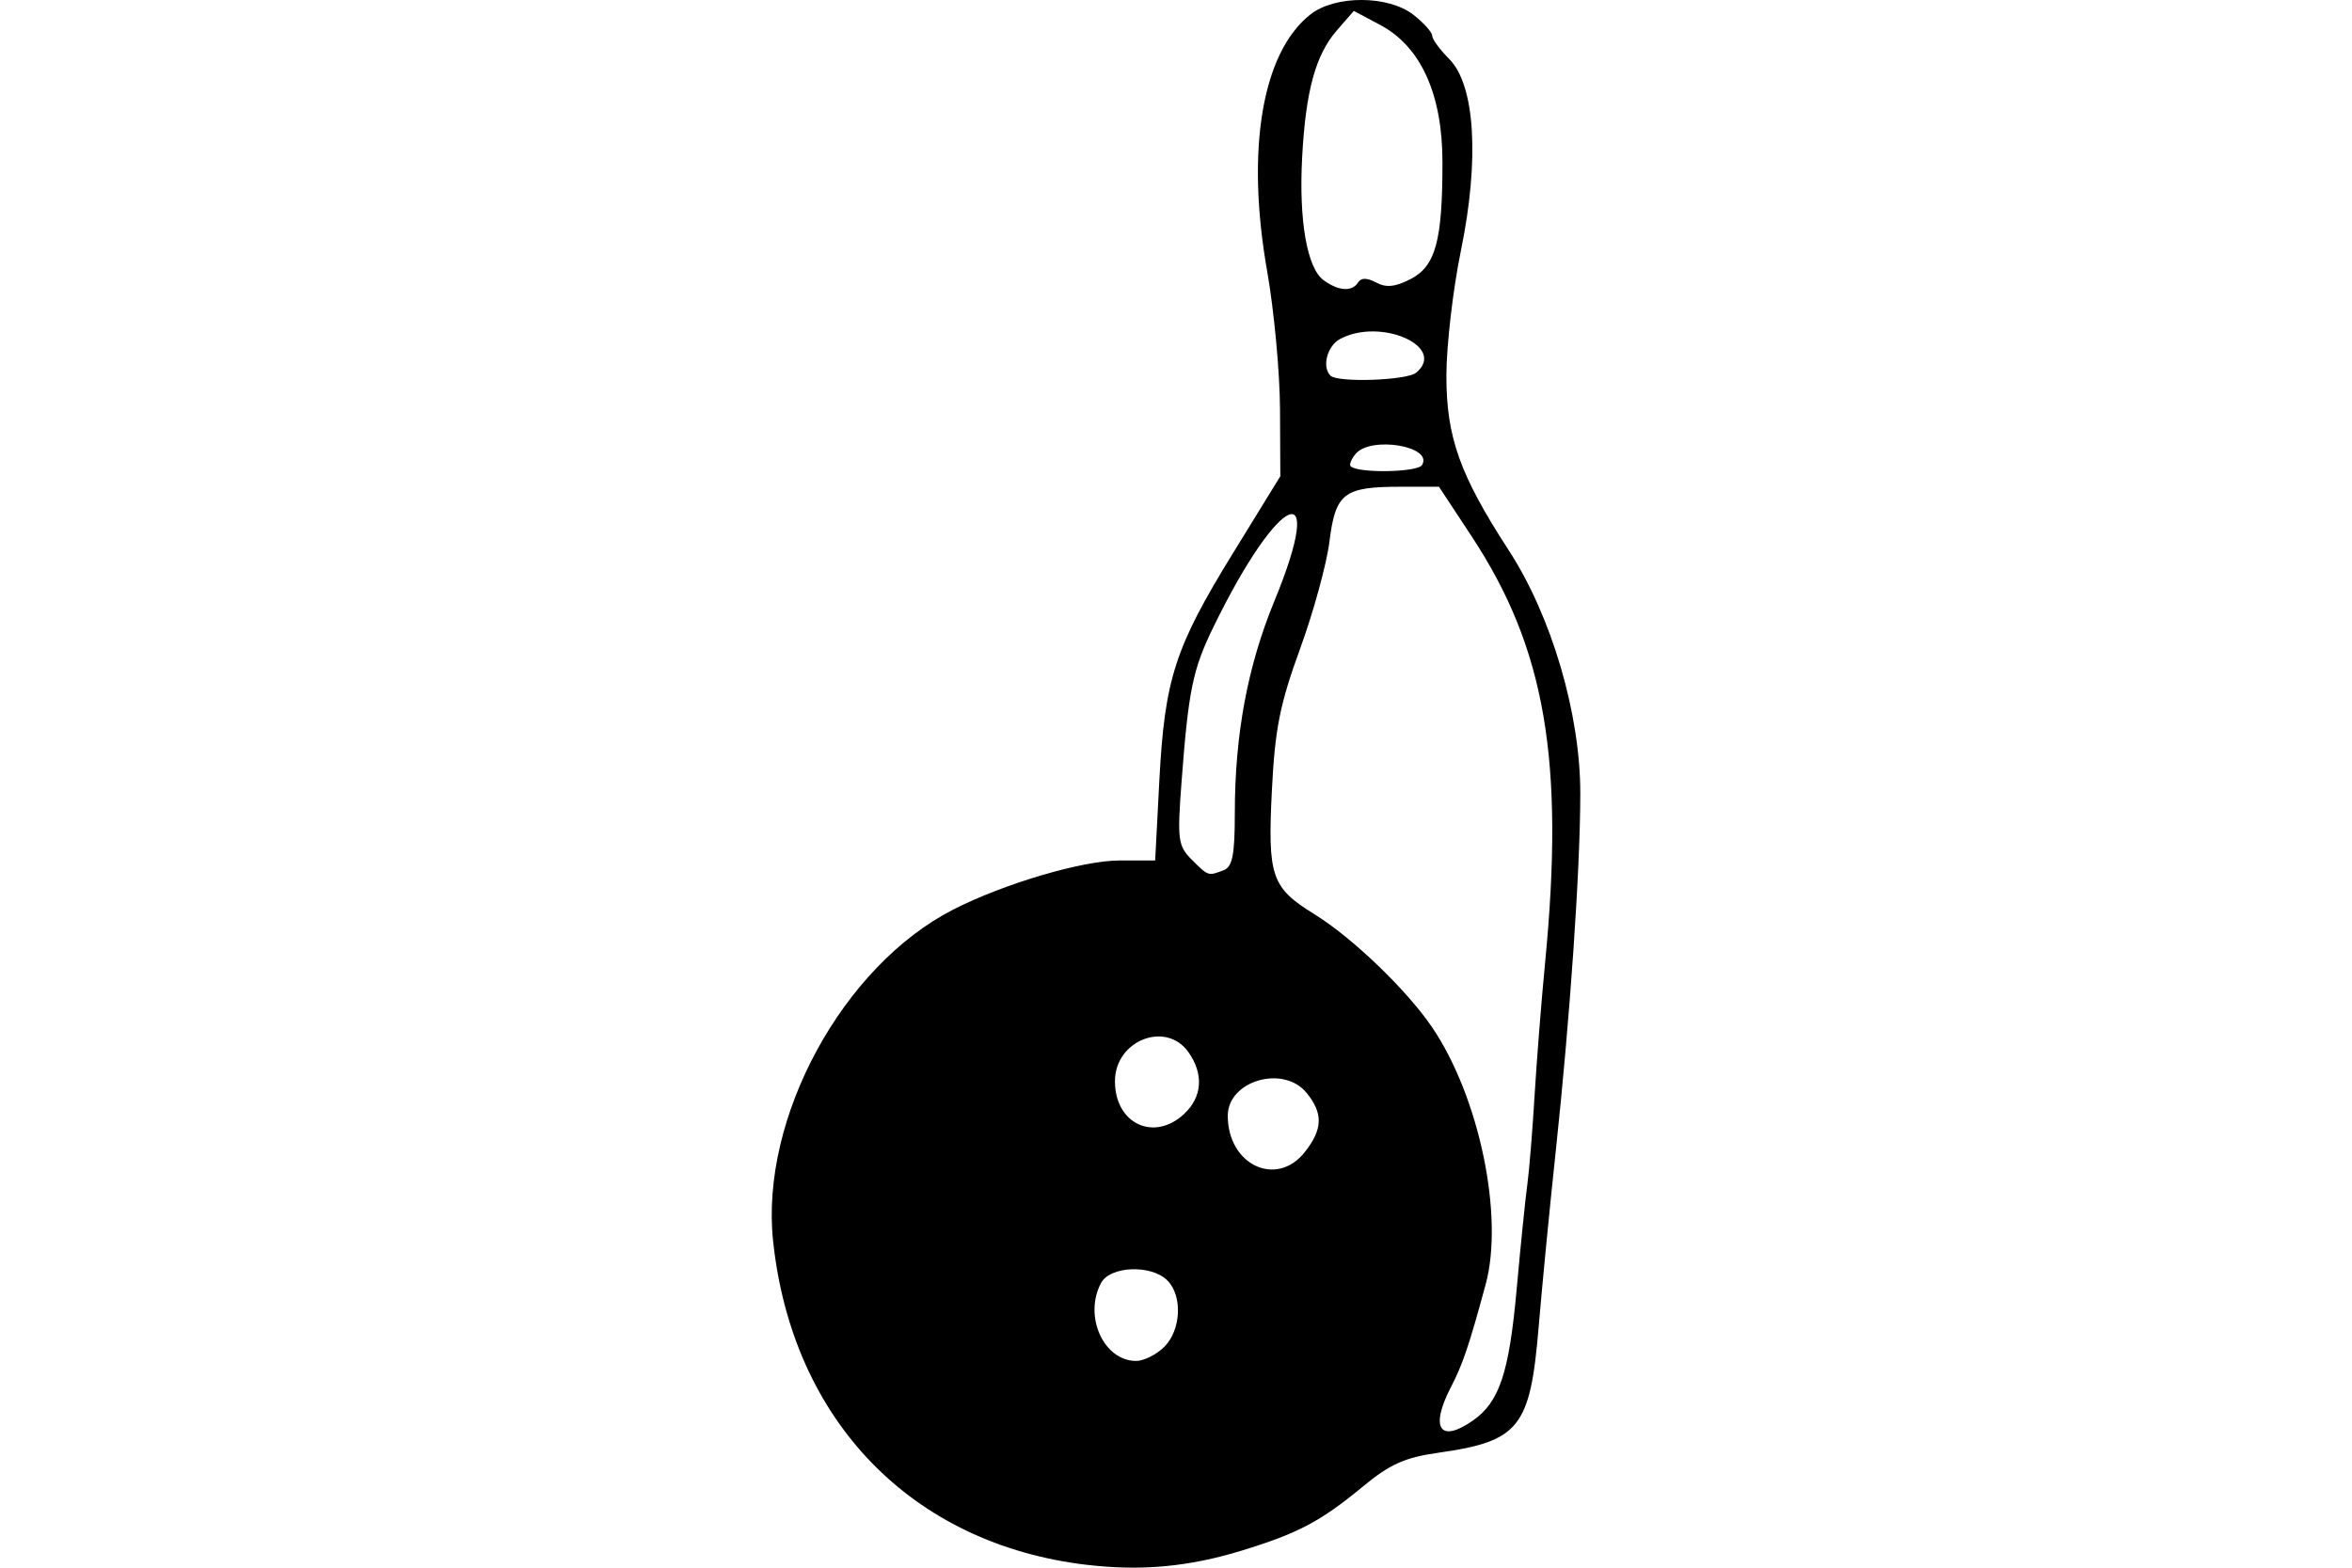 <?xml version="1.0" encoding="UTF-8" standalone="no"?>
<!-- Created with Inkscape (http://www.inkscape.org/) -->
<svg id="svg2" xmlns:rdf="http://www.w3.org/1999/02/22-rdf-syntax-ns#" xmlns="http://www.w3.org/2000/svg" height="45" width="67.5" version="1.1" xmlns:cc="http://creativecommons.org/ns#" xmlns:dc="http://purl.org/dc/elements/1.1/">
 <g id="g21079">
  <rect id="rect2990" opacity="0" height="45" width="67.5" y="0" x="3.5527e-15"/>
  <path id="path8438" d="m31.188 44.918c-5.019-0.593-8.453-4.138-9.001-9.295-0.375-3.53 2.001-7.898 5.177-9.518 1.45-0.74 3.696-1.403 4.756-1.405l1.032-0.001 0.119-2.277c0.154-2.93 0.444-3.83 2.106-6.53l1.367-2.222-0.009-1.923c-0.005-1.057-0.17-2.833-0.366-3.946-0.619-3.5-0.15-6.293 1.238-7.386 0.712-0.56 2.243-0.553 2.963 0.014 0.293 0.231 0.533 0.5 0.533 0.598s0.219 0.397 0.486 0.664c0.745 0.745 0.876 2.883 0.338 5.502-0.229 1.113-0.416 2.727-0.417 3.586-0.002 1.77 0.385 2.855 1.788 5.015 1.232 1.896 2.056 4.697 2.055 6.981-0.001 2.188-0.295 6.45-0.71 10.321-0.167 1.558-0.387 3.819-0.488 5.025-0.24 2.856-0.558 3.252-2.874 3.579-0.957 0.135-1.391 0.329-2.155 0.96-1.223 1.011-1.863 1.351-3.486 1.848-1.528 0.469-2.888 0.593-4.452 0.409zm11.086-4.144c0.758-0.531 1.035-1.365 1.252-3.761 0.114-1.264 0.252-2.617 0.306-3.006 0.054-0.39 0.147-1.528 0.207-2.53 0.06-1.002 0.196-2.732 0.304-3.845 0.562-5.808 0.007-9.026-2.11-12.239l-0.936-1.421h-1.122c-1.608 0-1.849 0.187-2.02 1.568-0.079 0.64-0.46 2.029-0.845 3.087-0.579 1.587-0.72 2.296-0.808 4.061-0.124 2.474-0.015 2.79 1.22 3.554 1.086 0.671 2.641 2.164 3.372 3.237 1.358 1.995 2.075 5.428 1.543 7.389-0.481 1.773-0.656 2.29-1.002 2.959-0.605 1.171-0.308 1.611 0.639 0.947zm-8.86-2.113c0.484-0.484 0.529-1.466 0.087-1.908-0.46-0.46-1.64-0.414-1.901 0.073-0.508 0.949 0.071 2.239 1.005 2.239 0.223 0 0.587-0.182 0.809-0.405zm4.033-5.592c0.516-0.656 0.53-1.107 0.053-1.696-0.662-0.818-2.264-0.355-2.264 0.655 0 1.412 1.401 2.071 2.211 1.041zm-3.464-1.094c0.52-0.485 0.568-1.14 0.128-1.768-0.645-0.921-2.113-0.345-2.113 0.83 0 1.219 1.117 1.747 1.986 0.938zm1.135-6.995c0.252-0.097 0.32-0.442 0.32-1.631 0-2.26 0.366-4.227 1.133-6.09 1.529-3.715 0.146-3.141-1.739 0.722-0.606 1.241-0.725 1.824-0.927 4.519-0.12 1.605-0.096 1.784 0.296 2.175 0.477 0.477 0.471 0.475 0.916 0.304zm5.692-11.63c0.334-0.541-1.471-0.844-1.906-0.32-0.124 0.149-0.188 0.309-0.142 0.354 0.206 0.205 1.918 0.177 2.048-0.034zm-0.169-2.651c0.896-0.744-1.016-1.593-2.182-0.969-0.37 0.198-0.528 0.801-0.276 1.053 0.206 0.206 2.189 0.138 2.457-0.084zm-1.662-2.595c0.084-0.135 0.256-0.133 0.516 0.006 0.288 0.154 0.549 0.127 0.99-0.101 0.716-0.37 0.914-1.101 0.912-3.36-0.001-1.946-0.622-3.313-1.783-3.931l-0.761-0.405-0.487 0.56c-0.609 0.7-0.892 1.729-0.995 3.626-0.099 1.826 0.138 3.195 0.615 3.544 0.431 0.315 0.82 0.339 0.992 0.061z"/>
 </g>
</svg>
